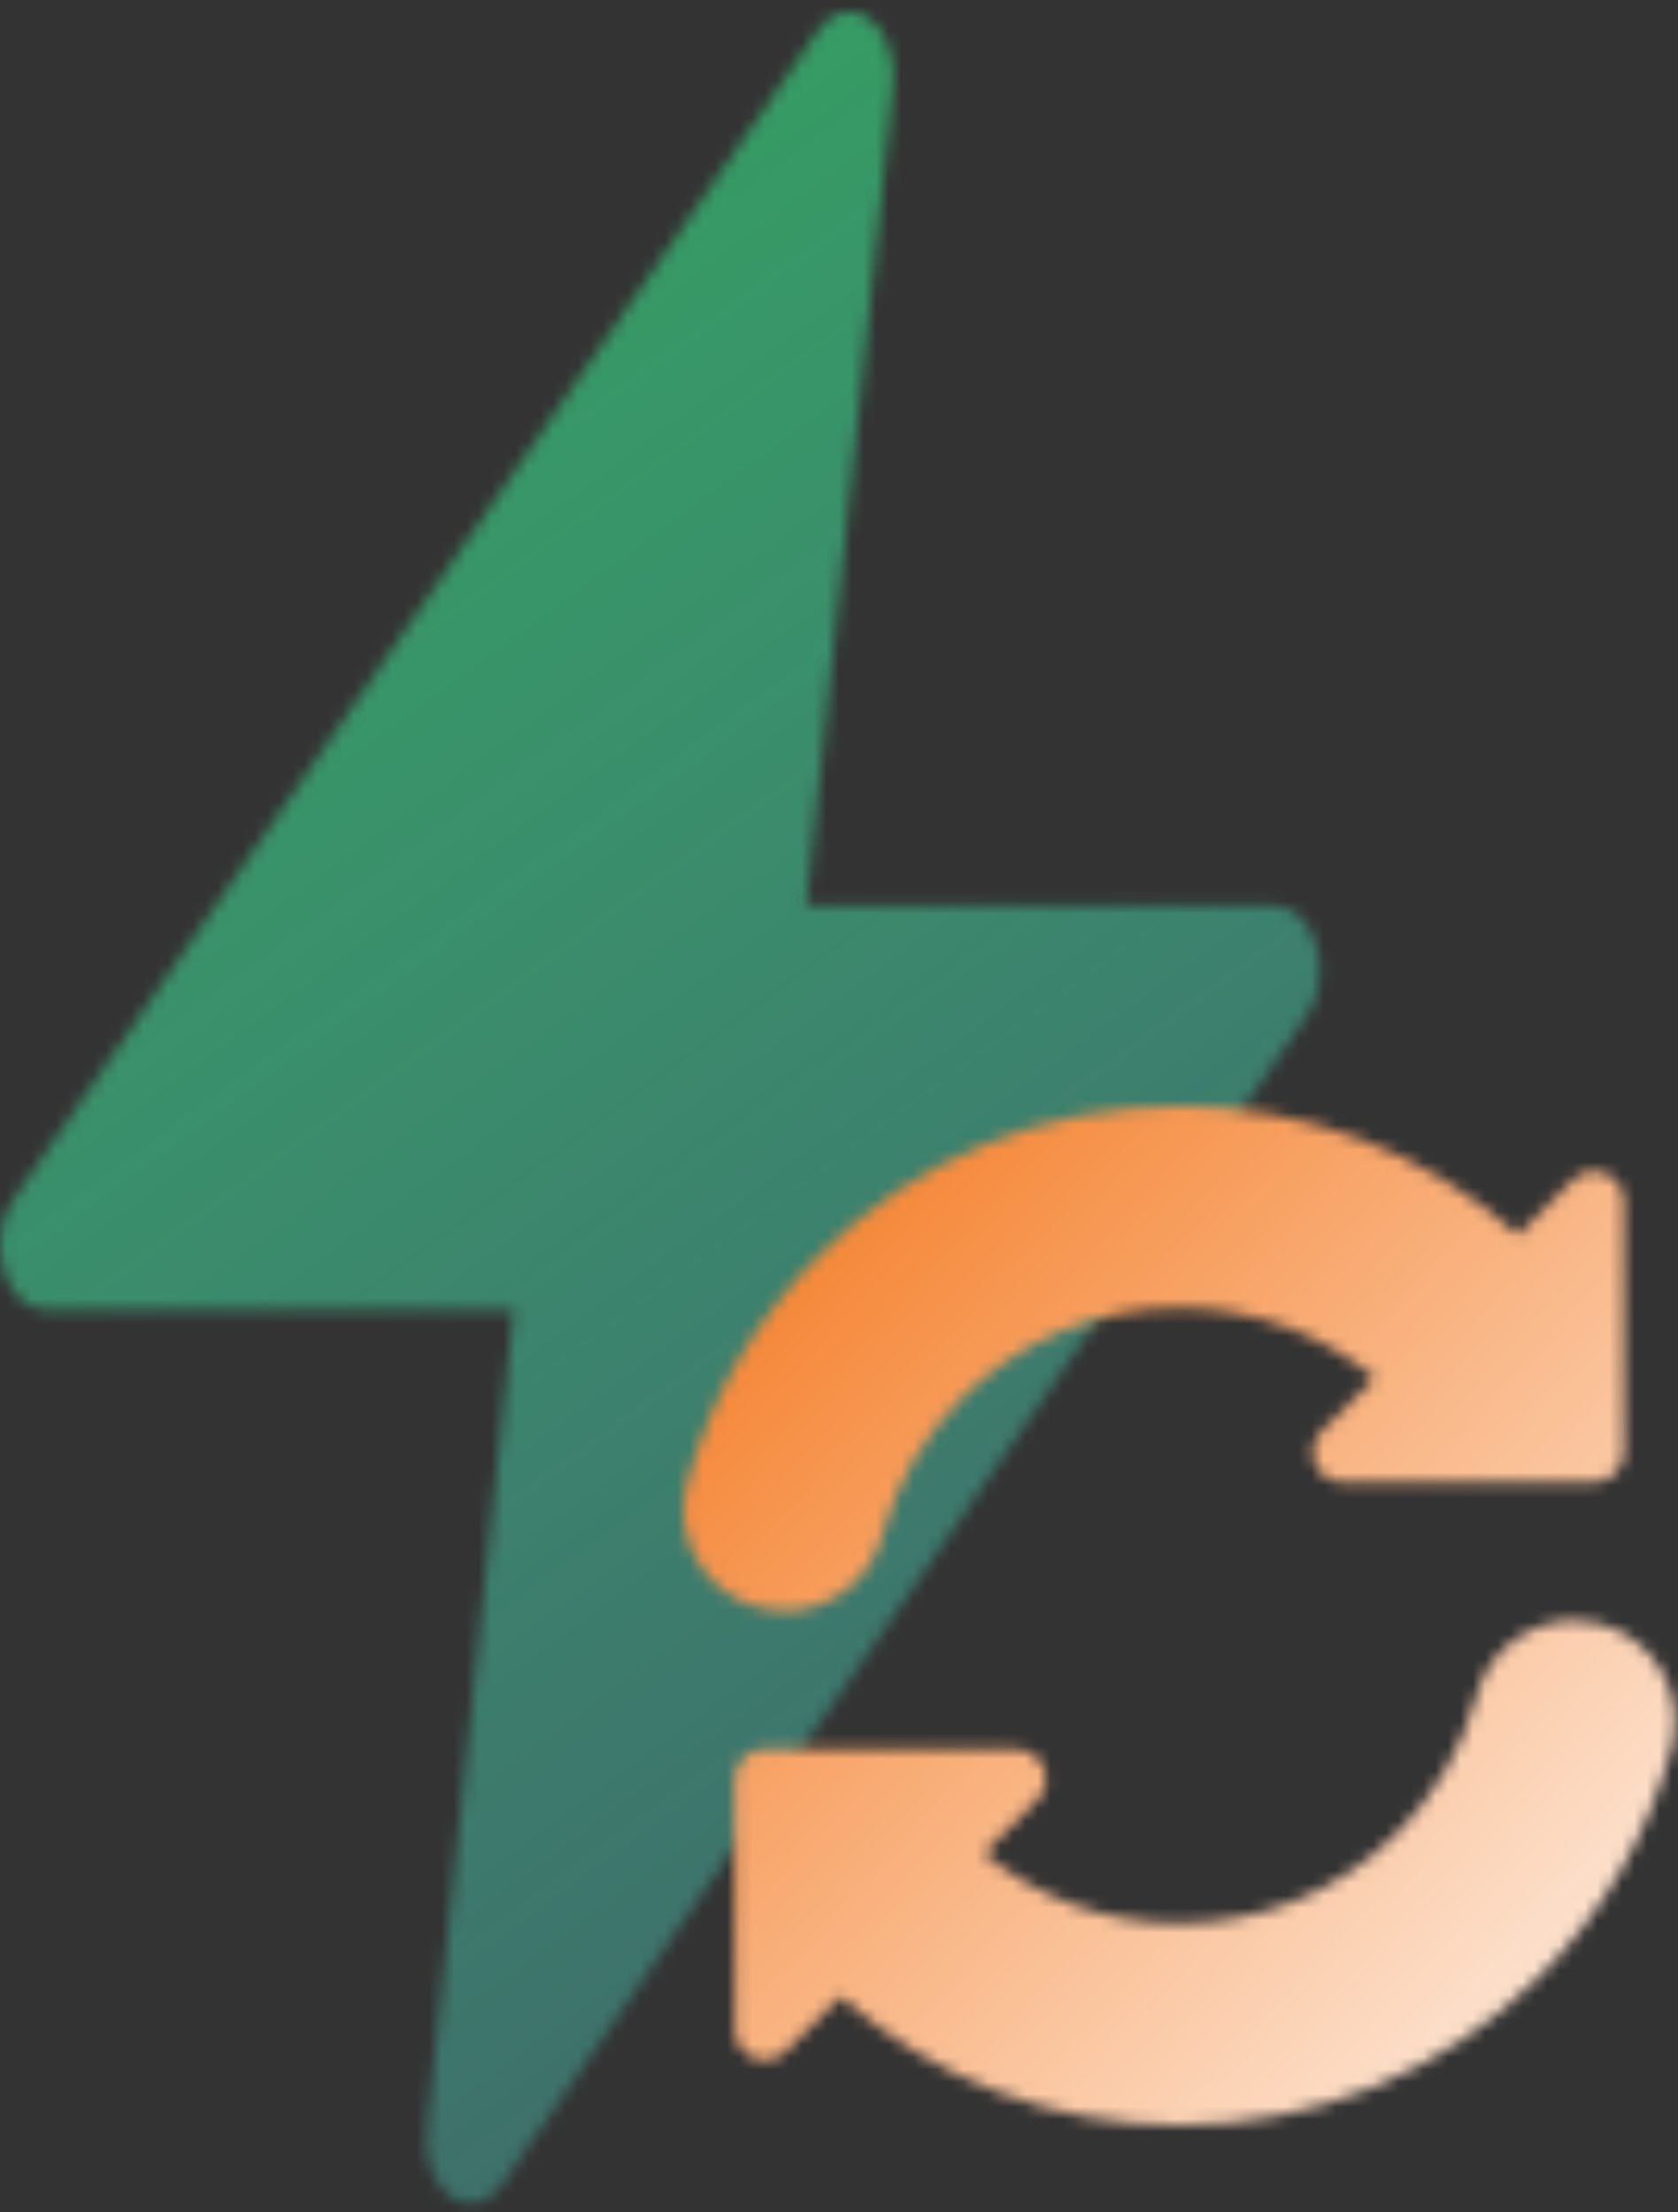 <svg width="135" height="178" viewBox="0 0 135 178" fill="none" xmlns="http://www.w3.org/2000/svg">
<rect x="0" y="0" width="135" height="178" fill="#333333" stroke="none"/>
<mask id="mask0_677_3561" style="mask-type:alpha" maskUnits="userSpaceOnUse" x="0" y="0" width="107" height="178">
<path d="M105.925 76.083C105.375 74.152 104.077 72.893 102.639 72.893H64.868L71.859 6.891C72.093 4.682 71.323 2.505 69.951 1.495C68.578 0.485 66.915 0.871 65.827 2.451L1.046 96.547C0.029 98.025 -0.276 100.247 0.275 102.178C0.825 104.109 2.123 105.368 3.562 105.368H41.332L34.341 171.371C34.107 173.579 34.877 175.756 36.249 176.766C37.622 177.776 39.285 177.39 40.373 175.81L105.154 81.715C106.172 80.236 106.476 78.014 105.925 76.083V76.083Z" fill="black"/>
</mask>
<g mask="url(#mask0_677_3561)">
<rect x="-32.391" y="-5.363" width="157.489" height="184.487" fill="url(#paint0_linear_677_3561)"/>
</g>
<mask id="mask1_677_3561" style="mask-type:alpha" maskUnits="userSpaceOnUse" x="55" y="89" width="80" height="82">
<path d="M133.676 134.45C132.591 132.571 130.84 131.228 128.745 130.666C128.056 130.482 127.348 130.388 126.64 130.388C122.975 130.388 119.752 132.861 118.801 136.403C118.791 136.441 118.782 136.479 118.773 136.517C117.649 140.657 115.442 144.456 112.391 147.507C107.715 152.183 101.497 154.759 94.884 154.759C89.078 154.759 83.578 152.774 79.157 149.125L83.442 144.839C84.129 144.152 84.335 143.119 83.963 142.221C83.591 141.324 82.715 140.738 81.744 140.738H61.527C60.201 140.738 59.125 141.814 59.125 143.141V163.357C59.125 164.329 59.71 165.205 60.608 165.577C61.506 165.948 62.539 165.743 63.226 165.056L67.641 160.641C75.154 167.339 84.738 171 94.885 171C105.836 171 116.132 166.735 123.876 158.991C128.972 153.895 132.643 147.539 134.493 140.61C134.509 140.55 134.523 140.489 134.534 140.428C135.031 138.389 134.728 136.273 133.676 134.45V134.45Z" fill="black"/>
<path d="M63.128 129.612C66.794 129.612 70.018 127.136 70.968 123.591C70.979 123.549 70.988 123.51 70.996 123.475C72.121 119.338 74.326 115.542 77.376 112.493C82.052 107.816 88.269 105.241 94.883 105.241C100.689 105.241 106.189 107.226 110.61 110.875L106.325 115.16C105.637 115.847 105.432 116.881 105.804 117.778C106.175 118.676 107.052 119.261 108.023 119.261H128.24C129.567 119.261 130.642 118.186 130.642 116.859V96.642C130.642 95.671 130.057 94.795 129.159 94.423C128.262 94.051 127.228 94.257 126.541 94.944L122.126 99.358C114.613 92.661 105.029 89 94.882 89C83.931 89 73.635 93.265 65.891 101.008C60.795 106.105 57.123 112.461 55.275 119.389C55.258 119.45 55.244 119.511 55.233 119.573C54.736 121.611 55.039 123.727 56.091 125.55C57.176 127.429 58.927 128.772 61.022 129.334C61.711 129.518 62.42 129.612 63.128 129.612V129.612Z" fill="black"/>
</mask>
<g mask="url(#mask1_677_3561)">
<rect x="50.855" y="83.828" width="93.104" height="93.104" fill="url(#paint1_linear_677_3561)"/>
</g>
<defs>
<linearGradient id="paint0_linear_677_3561" x1="-42.281" y1="-5.363" x2="160.033" y2="270.366" gradientUnits="userSpaceOnUse">
<stop stop-color="#2BB04C"/>
<stop offset="1" stop-color="#63D0FF" stop-opacity="0"/>
</linearGradient>
<linearGradient id="paint1_linear_677_3561" x1="67.212" y1="78.386" x2="159.009" y2="163.105" gradientUnits="userSpaceOnUse">
<stop stop-color="#F47920"/>
<stop offset="1" stop-color="white"/>
</linearGradient>
</defs>
</svg>

